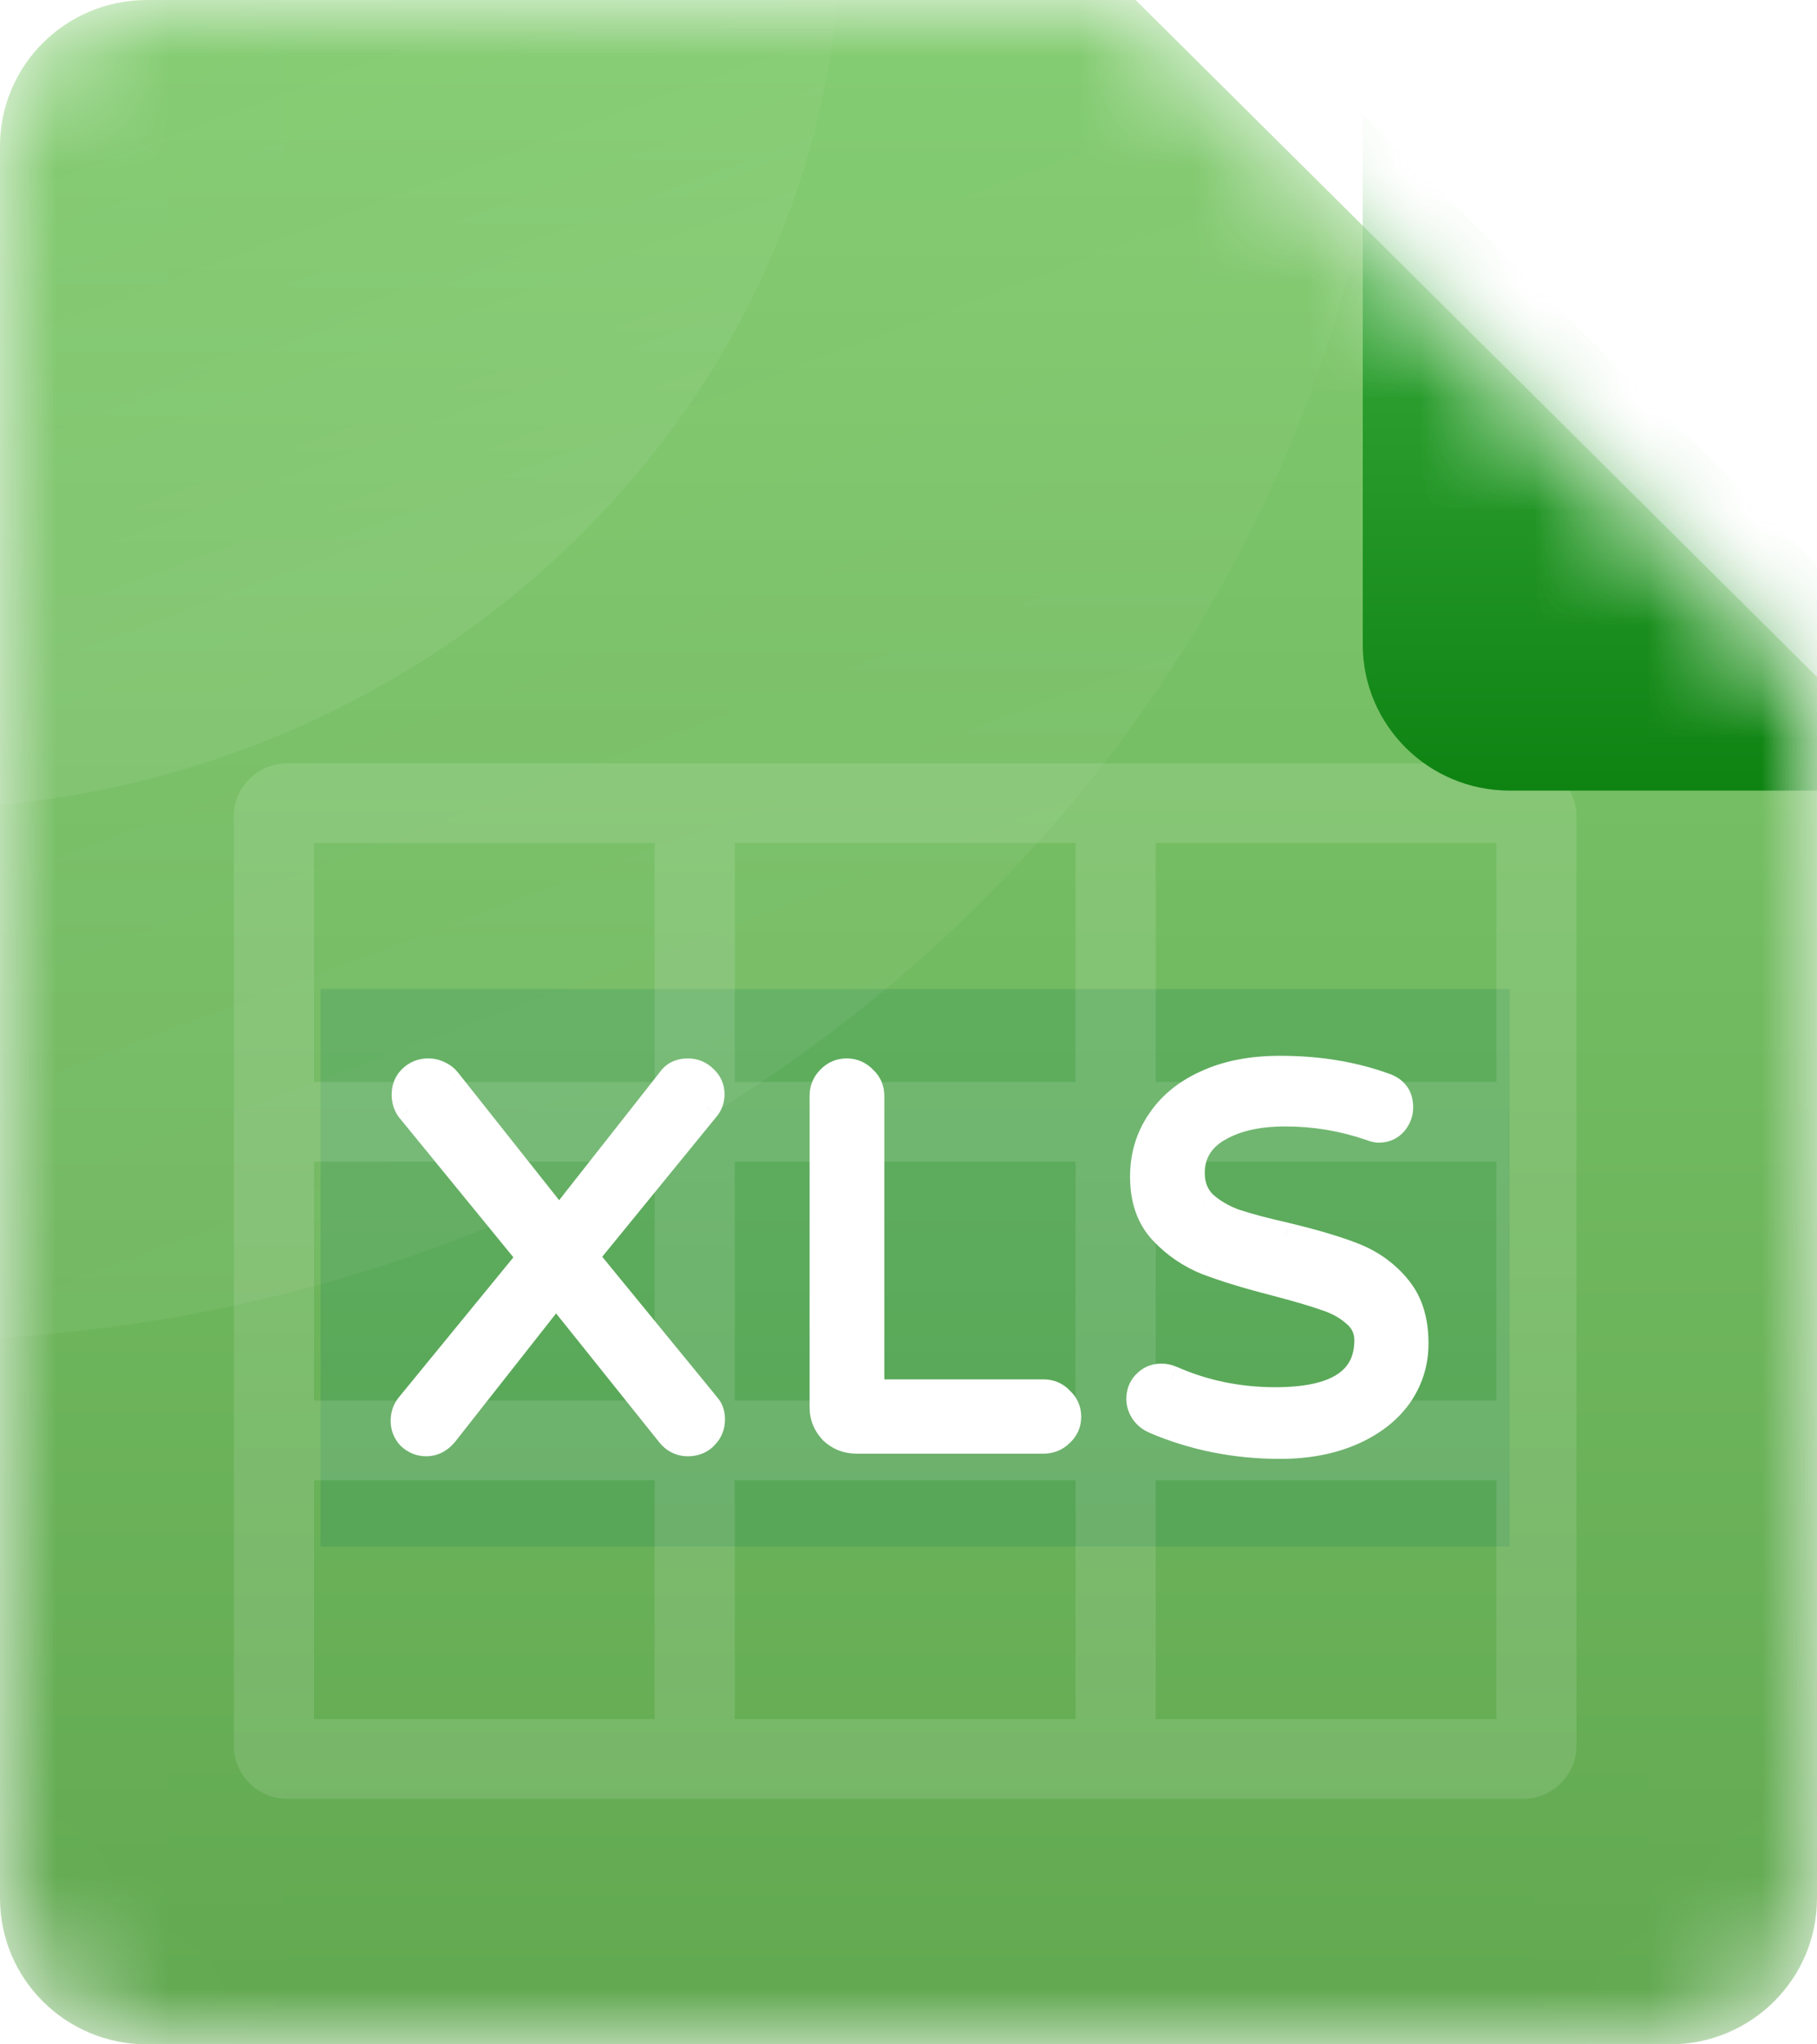 <svg width="16" height="18" viewBox="0 0 16 18" fill="none" xmlns="http://www.w3.org/2000/svg">
<g clip-path="url(#clip0_11_3780)">
<mask id="mask0_11_3780" style="mask-type:alpha" maskUnits="userSpaceOnUse" x="0" y="0" width="16" height="18">
<path d="M14.706 18H1.294C0.579 18 0 17.424 0 16.714V1.286C0 0.576 0.579 0 1.294 0H10L16 5.961V16.714C16 17.424 15.421 18 14.706 18Z" fill="url(#paint0_linear_11_3780)"/>
</mask>
<g mask="url(#mask0_11_3780)">
<path d="M14.706 18H1.294C0.579 18 0 17.424 0 16.714V1.286C0 0.576 0.579 0 1.294 0H10L16 5.961V16.714C16 17.424 15.421 18 14.706 18Z" fill="url(#paint1_linear_11_3780)"/>
<g opacity="0.82" filter="url(#filter0_f_11_3780)">
<g style="mix-blend-mode:darken" opacity="0.82">
<path d="M13.294 8.708H2.823V13.617H13.294V8.708Z" fill="#0F7D56" fill-opacity="0.27"/>
</g>
</g>
<path opacity="0.12" fill-rule="evenodd" clip-rule="evenodd" d="M5.765 9.526V7.422H2.765V9.526H5.765ZM2.059 10.227V9.526V7.188C2.059 6.93 2.27 6.721 2.529 6.721H5.765H6.471H9.471H10.177H13.412C13.672 6.721 13.882 6.93 13.882 7.188V15.37C13.882 15.628 13.672 15.838 13.412 15.838H2.529C2.27 15.838 2.059 15.628 2.059 15.37V13.033V12.331V10.227ZM2.765 12.331V10.227H5.765V12.331H2.765ZM2.765 13.033V15.136H5.765V13.033H2.765ZM6.471 15.136H9.471V13.033H6.471V15.136ZM10.177 15.136H13.177V13.033H10.177V15.136ZM13.177 12.331V10.227H10.177V12.331H13.177ZM13.177 9.526V7.422H10.177V9.526H13.177ZM9.471 7.422H6.471V9.526H9.471V7.422ZM9.471 10.227V12.331H6.471V10.227H9.471Z" fill="white"/>
<path d="M3.753 12.705C3.7 12.705 3.653 12.686 3.613 12.649C3.576 12.61 3.557 12.563 3.557 12.511C3.557 12.462 3.571 12.419 3.599 12.382L4.673 11.07L3.608 9.769C3.581 9.732 3.567 9.689 3.567 9.639C3.567 9.581 3.585 9.533 3.622 9.496C3.663 9.456 3.712 9.436 3.771 9.436C3.805 9.436 3.838 9.444 3.869 9.459C3.9 9.475 3.924 9.495 3.943 9.519L4.924 10.757L5.904 9.51C5.938 9.461 5.989 9.436 6.057 9.436C6.113 9.436 6.161 9.456 6.202 9.496C6.242 9.533 6.262 9.579 6.262 9.635C6.262 9.678 6.25 9.716 6.225 9.75L5.151 11.066L6.225 12.377C6.253 12.408 6.267 12.448 6.267 12.497C6.267 12.556 6.246 12.605 6.206 12.645C6.169 12.685 6.119 12.705 6.057 12.705C5.989 12.705 5.934 12.676 5.89 12.617L4.896 11.375L3.915 12.622C3.869 12.677 3.815 12.705 3.753 12.705ZM7.539 12.682C7.459 12.682 7.389 12.654 7.33 12.599C7.275 12.54 7.247 12.471 7.247 12.391V9.649C7.247 9.59 7.267 9.541 7.307 9.501C7.347 9.458 7.397 9.436 7.456 9.436C7.515 9.436 7.564 9.458 7.604 9.501C7.648 9.541 7.67 9.59 7.67 9.649V12.262H9.189C9.248 12.262 9.298 12.283 9.338 12.326C9.381 12.366 9.403 12.416 9.403 12.474C9.403 12.533 9.381 12.582 9.338 12.622C9.298 12.662 9.248 12.682 9.189 12.682H7.539ZM11.272 12.728C10.878 12.728 10.51 12.654 10.166 12.506C10.129 12.491 10.098 12.466 10.073 12.432C10.048 12.396 10.036 12.357 10.036 12.317C10.036 12.265 10.053 12.22 10.087 12.183C10.124 12.143 10.171 12.123 10.226 12.123C10.257 12.123 10.287 12.129 10.315 12.142C10.6 12.268 10.905 12.331 11.23 12.331C11.772 12.331 12.043 12.154 12.043 11.8C12.043 11.708 12.008 11.631 11.936 11.569C11.868 11.508 11.783 11.46 11.681 11.426C11.579 11.389 11.433 11.346 11.244 11.297C10.993 11.232 10.79 11.171 10.635 11.112C10.48 11.05 10.347 10.96 10.236 10.84C10.124 10.72 10.068 10.56 10.068 10.36C10.068 10.184 10.115 10.026 10.208 9.884C10.301 9.739 10.437 9.625 10.617 9.542C10.799 9.456 11.018 9.413 11.272 9.413C11.613 9.413 11.921 9.464 12.197 9.565C12.283 9.596 12.327 9.658 12.327 9.75C12.327 9.799 12.31 9.844 12.276 9.884C12.242 9.924 12.197 9.944 12.141 9.944C12.122 9.944 12.097 9.938 12.066 9.926C11.825 9.842 11.575 9.801 11.318 9.801C11.073 9.801 10.874 9.847 10.719 9.939C10.567 10.032 10.491 10.161 10.491 10.327C10.491 10.438 10.527 10.529 10.598 10.6C10.672 10.667 10.764 10.721 10.872 10.761C10.984 10.798 11.134 10.838 11.323 10.881C11.568 10.94 11.764 10.998 11.913 11.057C12.065 11.115 12.194 11.206 12.299 11.329C12.407 11.452 12.461 11.618 12.461 11.828C12.461 12 12.412 12.155 12.313 12.294C12.214 12.429 12.074 12.536 11.895 12.613C11.715 12.69 11.507 12.728 11.272 12.728Z" fill="white"/>
<path d="M3.613 12.649L3.527 12.729L3.53 12.732L3.533 12.735L3.613 12.649ZM3.599 12.382L3.508 12.308L3.507 12.31L3.505 12.312L3.599 12.382ZM4.673 11.07L4.764 11.144L4.824 11.071L4.764 10.997L4.673 11.07ZM3.609 9.769L3.514 9.839L3.516 9.841L3.517 9.842L3.609 9.769ZM3.623 9.496L3.539 9.414L3.623 9.496ZM3.869 9.459L3.921 9.355L3.869 9.459ZM3.943 9.519L3.849 9.589L3.85 9.591L3.851 9.592L3.943 9.519ZM4.924 10.757L4.831 10.829L4.924 10.946L5.016 10.829L4.924 10.757ZM5.904 9.51L5.997 9.582L5.999 9.579L6.001 9.576L5.904 9.51ZM6.202 9.496L6.118 9.579L6.12 9.58L6.122 9.582L6.202 9.496ZM6.225 9.75L6.316 9.824L6.318 9.821L6.32 9.819L6.225 9.75ZM5.151 11.066L5.06 10.992L5 11.066L5.06 11.14L5.151 11.066ZM6.225 12.377L6.134 12.451L6.135 12.453L6.137 12.455L6.225 12.377ZM6.206 12.645L6.123 12.562L6.121 12.564L6.12 12.566L6.206 12.645ZM5.89 12.617L5.985 12.548L5.984 12.546L5.982 12.544L5.89 12.617ZM4.896 11.375L4.988 11.303L4.895 11.187L4.803 11.303L4.896 11.375ZM3.915 12.622L4.006 12.697L4.007 12.695L4.008 12.694L3.915 12.622ZM3.753 12.588C3.731 12.588 3.713 12.582 3.693 12.564L3.533 12.735C3.594 12.791 3.669 12.822 3.753 12.822V12.588ZM3.7 12.57C3.682 12.551 3.675 12.533 3.675 12.511H3.44C3.44 12.594 3.47 12.668 3.527 12.729L3.7 12.57ZM3.675 12.511C3.675 12.485 3.682 12.467 3.693 12.452L3.505 12.312C3.461 12.37 3.44 12.438 3.44 12.511H3.675ZM3.691 12.456L4.764 11.144L4.581 10.997L3.508 12.308L3.691 12.456ZM4.764 10.997L3.7 9.695L3.517 9.842L4.581 11.144L4.764 10.997ZM3.703 9.698C3.691 9.683 3.684 9.665 3.684 9.639H3.449C3.449 9.712 3.47 9.78 3.514 9.839L3.703 9.698ZM3.684 9.639C3.684 9.608 3.693 9.591 3.706 9.579L3.539 9.414C3.477 9.475 3.449 9.554 3.449 9.639H3.684ZM3.706 9.579C3.723 9.562 3.742 9.553 3.771 9.553V9.319C3.682 9.319 3.602 9.351 3.539 9.414L3.706 9.579ZM3.771 9.553C3.787 9.553 3.801 9.556 3.816 9.564L3.921 9.355C3.874 9.331 3.824 9.319 3.771 9.319V9.553ZM3.816 9.564C3.833 9.572 3.843 9.581 3.849 9.589L4.037 9.449C4.007 9.408 3.967 9.377 3.921 9.355L3.816 9.564ZM3.851 9.592L4.831 10.829L5.016 10.684L4.036 9.447L3.851 9.592ZM5.016 10.829L5.997 9.582L5.812 9.438L4.831 10.685L5.016 10.829ZM6.001 9.576C6.01 9.563 6.022 9.553 6.058 9.553V9.319C5.957 9.319 5.867 9.358 5.807 9.444L6.001 9.576ZM6.058 9.553C6.081 9.553 6.1 9.56 6.118 9.579L6.285 9.414C6.223 9.352 6.145 9.319 6.058 9.319V9.553ZM6.122 9.582C6.138 9.596 6.144 9.611 6.144 9.635H6.38C6.38 9.547 6.346 9.47 6.281 9.41L6.122 9.582ZM6.144 9.635C6.144 9.654 6.139 9.668 6.13 9.681L6.32 9.819C6.36 9.764 6.38 9.702 6.38 9.635H6.144ZM6.133 9.677L5.06 10.992L5.243 11.139L6.316 9.824L6.133 9.677ZM5.06 11.14L6.134 12.451L6.316 12.303L5.243 10.992L5.06 11.14ZM6.137 12.455C6.142 12.461 6.149 12.471 6.149 12.497H6.384C6.384 12.425 6.363 12.355 6.312 12.299L6.137 12.455ZM6.149 12.497C6.149 12.526 6.141 12.545 6.123 12.562L6.289 12.727C6.353 12.665 6.384 12.585 6.384 12.497H6.149ZM6.12 12.566C6.108 12.578 6.091 12.588 6.058 12.588V12.822C6.148 12.822 6.23 12.791 6.293 12.724L6.12 12.566ZM6.058 12.588C6.03 12.588 6.008 12.579 5.985 12.548L5.796 12.687C5.859 12.772 5.949 12.822 6.058 12.822V12.588ZM5.982 12.544L4.988 11.303L4.804 11.448L5.798 12.69L5.982 12.544ZM4.803 11.303L3.823 12.55L4.008 12.694L4.989 11.447L4.803 11.303ZM3.825 12.547C3.797 12.581 3.774 12.588 3.753 12.588V12.822C3.856 12.822 3.941 12.774 4.006 12.697L3.825 12.547ZM7.33 12.599L7.245 12.679L7.247 12.681L7.249 12.684L7.33 12.599ZM7.307 9.501L7.39 9.583L7.392 9.582L7.393 9.58L7.307 9.501ZM7.605 9.501L7.518 9.58L7.521 9.583L7.525 9.586L7.605 9.501ZM7.67 12.262H7.552V12.379H7.67V12.262ZM9.338 12.326L9.252 12.406L9.255 12.409L9.258 12.412L9.338 12.326ZM9.338 12.622L9.258 12.536L9.256 12.538L9.255 12.539L9.338 12.622ZM7.54 12.565C7.489 12.565 7.448 12.549 7.411 12.514L7.249 12.684C7.33 12.759 7.429 12.799 7.54 12.799V12.565ZM7.416 12.518C7.381 12.481 7.364 12.441 7.364 12.391H7.129C7.129 12.501 7.169 12.599 7.245 12.679L7.416 12.518ZM7.364 12.391V9.649H7.129V12.391H7.364ZM7.364 9.649C7.364 9.62 7.373 9.601 7.39 9.583L7.224 9.418C7.161 9.481 7.129 9.56 7.129 9.649H7.364ZM7.393 9.58C7.412 9.561 7.43 9.553 7.456 9.553V9.319C7.364 9.319 7.283 9.355 7.221 9.421L7.393 9.58ZM7.456 9.553C7.482 9.553 7.5 9.561 7.518 9.58L7.691 9.421C7.628 9.355 7.548 9.319 7.456 9.319V9.553ZM7.525 9.586C7.544 9.604 7.552 9.623 7.552 9.649H7.787C7.787 9.557 7.752 9.477 7.685 9.415L7.525 9.586ZM7.552 9.649V12.262H7.787V9.649H7.552ZM7.67 12.379H9.189V12.145H7.67V12.379ZM9.189 12.379C9.215 12.379 9.234 12.386 9.252 12.406L9.424 12.247C9.362 12.18 9.281 12.145 9.189 12.145V12.379ZM9.258 12.412C9.277 12.43 9.285 12.448 9.285 12.474H9.521C9.521 12.383 9.485 12.303 9.418 12.241L9.258 12.412ZM9.285 12.474C9.285 12.5 9.277 12.518 9.258 12.536L9.418 12.707C9.485 12.646 9.521 12.565 9.521 12.474H9.285ZM9.255 12.539C9.237 12.556 9.218 12.565 9.189 12.565V12.799C9.278 12.799 9.358 12.767 9.421 12.704L9.255 12.539ZM9.189 12.565H7.54V12.799H9.189V12.565ZM10.166 12.506L10.213 12.399L10.212 12.399L10.211 12.399L10.166 12.506ZM10.073 12.432L9.975 12.497L9.976 12.499L9.978 12.501L10.073 12.432ZM10.087 12.183L10.001 12.104L10 12.104L10.087 12.183ZM10.315 12.142L10.363 12.035L10.362 12.035L10.315 12.142ZM11.937 11.569L11.857 11.656L11.858 11.656L11.859 11.657L11.937 11.569ZM11.681 11.426L11.641 11.536L11.642 11.536L11.644 11.537L11.681 11.426ZM11.244 11.297L11.274 11.184L11.274 11.184L11.244 11.297ZM10.635 11.112L10.592 11.221L10.592 11.221L10.594 11.221L10.635 11.112ZM10.236 10.84L10.149 10.919L10.236 10.84ZM10.208 9.884L10.306 9.948L10.307 9.947L10.307 9.947L10.208 9.884ZM10.617 9.542L10.666 9.648L10.667 9.648L10.667 9.648L10.617 9.542ZM12.197 9.565L12.156 9.675L12.156 9.675L12.157 9.675L12.197 9.565ZM12.276 9.884L12.366 9.96L12.276 9.884ZM12.067 9.926L12.11 9.817L12.108 9.816L12.105 9.815L12.067 9.926ZM10.719 9.939L10.658 9.839L10.658 9.839L10.658 9.84L10.719 9.939ZM10.598 10.6L10.515 10.682L10.517 10.684L10.519 10.686L10.598 10.6ZM10.872 10.761L10.831 10.871L10.833 10.871L10.835 10.872L10.872 10.761ZM11.323 10.881L11.351 10.768L11.35 10.768L11.349 10.767L11.323 10.881ZM11.913 11.057L11.87 11.165L11.871 11.166L11.913 11.057ZM12.299 11.329L12.209 11.405L12.21 11.405L12.21 11.406L12.299 11.329ZM12.313 12.294L12.408 12.363L12.408 12.362L12.409 12.362L12.313 12.294ZM11.895 12.613L11.941 12.72L11.895 12.613ZM11.272 12.611C10.894 12.611 10.541 12.54 10.213 12.399L10.119 12.614C10.479 12.768 10.863 12.845 11.272 12.845V12.611ZM10.211 12.399C10.195 12.392 10.181 12.381 10.168 12.364L9.978 12.501C10.015 12.552 10.063 12.59 10.121 12.614L10.211 12.399ZM10.171 12.368C10.158 12.348 10.153 12.332 10.153 12.317H9.918C9.918 12.383 9.939 12.443 9.975 12.497L10.171 12.368ZM10.153 12.317C10.153 12.293 10.16 12.277 10.174 12.262L10 12.104C9.945 12.164 9.918 12.237 9.918 12.317H10.153ZM10.173 12.262C10.188 12.247 10.203 12.24 10.226 12.24V12.006C10.138 12.006 10.06 12.04 10.001 12.104L10.173 12.262ZM10.226 12.24C10.241 12.24 10.254 12.243 10.267 12.248L10.362 12.035C10.319 12.016 10.274 12.006 10.226 12.006V12.24ZM10.267 12.248C10.568 12.382 10.889 12.448 11.23 12.448V12.214C10.921 12.214 10.632 12.154 10.363 12.035L10.267 12.248ZM11.23 12.448C11.51 12.448 11.741 12.403 11.905 12.296C12.077 12.183 12.161 12.012 12.161 11.8H11.926C11.926 11.942 11.874 12.036 11.775 12.101C11.668 12.171 11.492 12.214 11.23 12.214V12.448ZM12.161 11.8C12.161 11.673 12.11 11.564 12.014 11.481L11.859 11.657C11.905 11.697 11.926 11.742 11.926 11.8H12.161ZM12.016 11.483C11.933 11.408 11.833 11.353 11.718 11.315L11.644 11.537C11.733 11.566 11.803 11.607 11.857 11.656L12.016 11.483ZM11.721 11.316C11.614 11.277 11.464 11.233 11.274 11.184L11.214 11.41C11.402 11.459 11.543 11.501 11.641 11.536L11.721 11.316ZM11.274 11.184C11.025 11.12 10.826 11.059 10.677 11.003L10.594 11.221C10.754 11.282 10.961 11.345 11.214 11.41L11.274 11.184ZM10.679 11.004C10.54 10.948 10.421 10.867 10.322 10.76L10.149 10.919C10.273 11.052 10.421 11.153 10.592 11.221L10.679 11.004ZM10.322 10.76C10.235 10.667 10.186 10.537 10.186 10.36H9.951C9.951 10.582 10.013 10.773 10.149 10.919L10.322 10.76ZM10.186 10.36C10.186 10.206 10.226 10.07 10.306 9.948L10.109 9.82C10.003 9.981 9.951 10.162 9.951 10.36H10.186ZM10.307 9.947C10.386 9.824 10.504 9.723 10.666 9.648L10.567 9.436C10.37 9.527 10.215 9.655 10.109 9.821L10.307 9.947ZM10.667 9.648C10.831 9.571 11.031 9.53 11.272 9.53V9.296C11.005 9.296 10.768 9.341 10.566 9.437L10.667 9.648ZM11.272 9.53C11.601 9.53 11.895 9.579 12.156 9.675L12.238 9.456C11.947 9.349 11.624 9.296 11.272 9.296V9.53ZM12.157 9.675C12.183 9.685 12.193 9.695 12.198 9.702C12.203 9.709 12.209 9.722 12.209 9.75H12.444C12.444 9.686 12.429 9.622 12.391 9.568C12.352 9.513 12.297 9.477 12.236 9.455L12.157 9.675ZM12.209 9.75C12.209 9.77 12.203 9.788 12.186 9.808L12.366 9.96C12.416 9.9 12.444 9.829 12.444 9.75H12.209ZM12.186 9.808C12.176 9.821 12.164 9.827 12.141 9.827V10.061C12.229 10.061 12.308 10.027 12.366 9.96L12.186 9.808ZM12.141 9.827C12.144 9.827 12.143 9.828 12.137 9.826C12.131 9.825 12.122 9.822 12.11 9.817L12.023 10.034C12.059 10.048 12.1 10.061 12.141 10.061V9.827ZM12.105 9.815C11.851 9.728 11.588 9.684 11.318 9.684V9.918C11.562 9.918 11.799 9.957 12.028 10.036L12.105 9.815ZM11.318 9.684C11.06 9.684 10.837 9.733 10.658 9.839L10.78 10.04C10.911 9.961 11.088 9.918 11.318 9.918V9.684ZM10.658 9.84C10.473 9.952 10.374 10.117 10.374 10.327H10.609C10.609 10.205 10.661 10.112 10.78 10.039L10.658 9.84ZM10.374 10.327C10.374 10.465 10.419 10.587 10.515 10.682L10.681 10.517C10.634 10.47 10.609 10.411 10.609 10.327H10.374ZM10.519 10.686C10.606 10.765 10.711 10.826 10.831 10.871L10.913 10.652C10.817 10.616 10.739 10.57 10.678 10.514L10.519 10.686ZM10.835 10.872C10.952 10.911 11.106 10.952 11.297 10.995L11.349 10.767C11.162 10.725 11.016 10.686 10.909 10.65L10.835 10.872ZM11.296 10.995C11.538 11.053 11.728 11.11 11.87 11.165L11.957 10.948C11.801 10.887 11.598 10.827 11.351 10.768L11.296 10.995ZM11.871 11.166C12.004 11.217 12.117 11.296 12.209 11.405L12.389 11.253C12.271 11.115 12.126 11.013 11.956 10.948L11.871 11.166ZM12.21 11.406C12.295 11.502 12.344 11.639 12.344 11.828H12.579C12.579 11.598 12.519 11.402 12.387 11.252L12.21 11.406ZM12.344 11.828C12.344 11.976 12.302 12.108 12.217 12.226L12.409 12.362C12.522 12.203 12.579 12.024 12.579 11.828H12.344ZM12.218 12.225C12.133 12.341 12.011 12.435 11.848 12.505L11.941 12.72C12.137 12.636 12.295 12.518 12.408 12.363L12.218 12.225ZM11.848 12.505C11.686 12.575 11.495 12.611 11.272 12.611V12.845C11.52 12.845 11.744 12.804 11.941 12.72L11.848 12.505Z" fill="white"/>
<mask id="mask1_11_3780" style="mask-type:alpha" maskUnits="userSpaceOnUse" x="0" y="0" width="16" height="18">
<path d="M14.706 18H1.294C0.579 18 0 17.424 0 16.714V1.286C0 0.576 0.579 0 1.294 0H10L16 5.961V16.714C16 17.424 15.421 18 14.706 18Z" fill="url(#paint2_linear_11_3780)"/>
</mask>
<g mask="url(#mask1_11_3780)">
<path opacity="0.05" d="M-0.853 11.805C6.408 11.805 12.294 6.193 12.294 -0.731C12.294 -7.654 6.408 -13.266 -0.853 -13.266C-8.114 -13.266 -14 -7.654 -14 -0.731C-14 6.193 -8.114 11.805 -0.853 11.805Z" fill="url(#paint3_linear_11_3780)"/>
<path opacity="0.07" d="M-0.853 7.13C3.712 7.13 7.412 3.611 7.412 -0.731C7.412 -5.072 3.712 -8.591 -0.853 -8.591C-5.417 -8.591 -9.118 -5.072 -9.118 -0.731C-9.118 3.611 -5.417 7.13 -0.853 7.13Z" fill="url(#paint4_linear_11_3780)"/>
<g filter="url(#filter1_d_11_3780)">
<path d="M16 5.961H11.294C10.579 5.961 10 5.385 10 4.675V0L16 5.961Z" fill="url(#paint5_linear_11_3780)"/>
</g>
</g>
</g>
</g>
<defs>
<filter id="filter0_f_11_3780" x="-36.176" y="-30.292" width="88.471" height="82.909" filterUnits="userSpaceOnUse" color-interpolation-filters="sRGB">
<feFlood flood-opacity="0" result="BackgroundImageFix"/>
<feBlend mode="normal" in="SourceGraphic" in2="BackgroundImageFix" result="shape"/>
<feGaussianBlur stdDeviation="19.5" result="effect1_foregroundBlur_11_3780"/>
</filter>
<filter id="filter1_d_11_3780" x="-13" y="-24" width="56" height="55.961" filterUnits="userSpaceOnUse" color-interpolation-filters="sRGB">
<feFlood flood-opacity="0" result="BackgroundImageFix"/>
<feColorMatrix in="SourceAlpha" type="matrix" values="0 0 0 0 0 0 0 0 0 0 0 0 0 0 0 0 0 0 127 0" result="hardAlpha"/>
<feOffset dx="2" dy="1"/>
<feGaussianBlur stdDeviation="12.5"/>
<feColorMatrix type="matrix" values="0 0 0 0 0 0 0 0 0 0 0 0 0 0 0 0 0 0 0.33 0"/>
<feBlend mode="normal" in2="BackgroundImageFix" result="effect1_dropShadow_11_3780"/>
<feBlend mode="normal" in="SourceGraphic" in2="effect1_dropShadow_11_3780" result="shape"/>
</filter>
<linearGradient id="paint0_linear_11_3780" x1="8" y1="0" x2="8" y2="18" gradientUnits="userSpaceOnUse">
<stop stop-color="#FF7979"/>
<stop offset="1" stop-color="#E85555"/>
</linearGradient>
<linearGradient id="paint1_linear_11_3780" x1="8" y1="0" x2="8" y2="18" gradientUnits="userSpaceOnUse">
<stop offset="0" stop-color="#83CC70"/>
<stop offset="1" stop-color="#61A850"/>
</linearGradient>
<linearGradient id="paint2_linear_11_3780" x1="8" y1="0" x2="8" y2="18" gradientUnits="userSpaceOnUse">
<stop offset="0" stop-color="#83CC70"/>
<stop offset="1" stop-color="#61A850"/>
</linearGradient>
<linearGradient id="paint3_linear_11_3780" x1="0.102" y1="-0.3" x2="4.043" y2="10.23" gradientUnits="userSpaceOnUse">
<stop stop-color="white" stop-opacity="0"/>
<stop offset="1" stop-color="white"/>
</linearGradient>
<linearGradient id="paint4_linear_11_3780" x1="-0.253" y1="-0.46" x2="2.214" y2="6.146" gradientUnits="userSpaceOnUse">
<stop stop-color="white" stop-opacity="0"/>
<stop offset="1" stop-color="white"/>
</linearGradient>
<linearGradient id="paint5_linear_11_3780" x1="13" y1="0" x2="13" y2="5.961" gradientUnits="userSpaceOnUse">
<stop stop-color="#3FAF43"/>
<stop offset="1" stop-color="#0E8312"/>
</linearGradient>
<clipPath id="clip0_11_3780">
<rect width="16" height="18" fill="white"/>
</clipPath>
</defs>
</svg>
